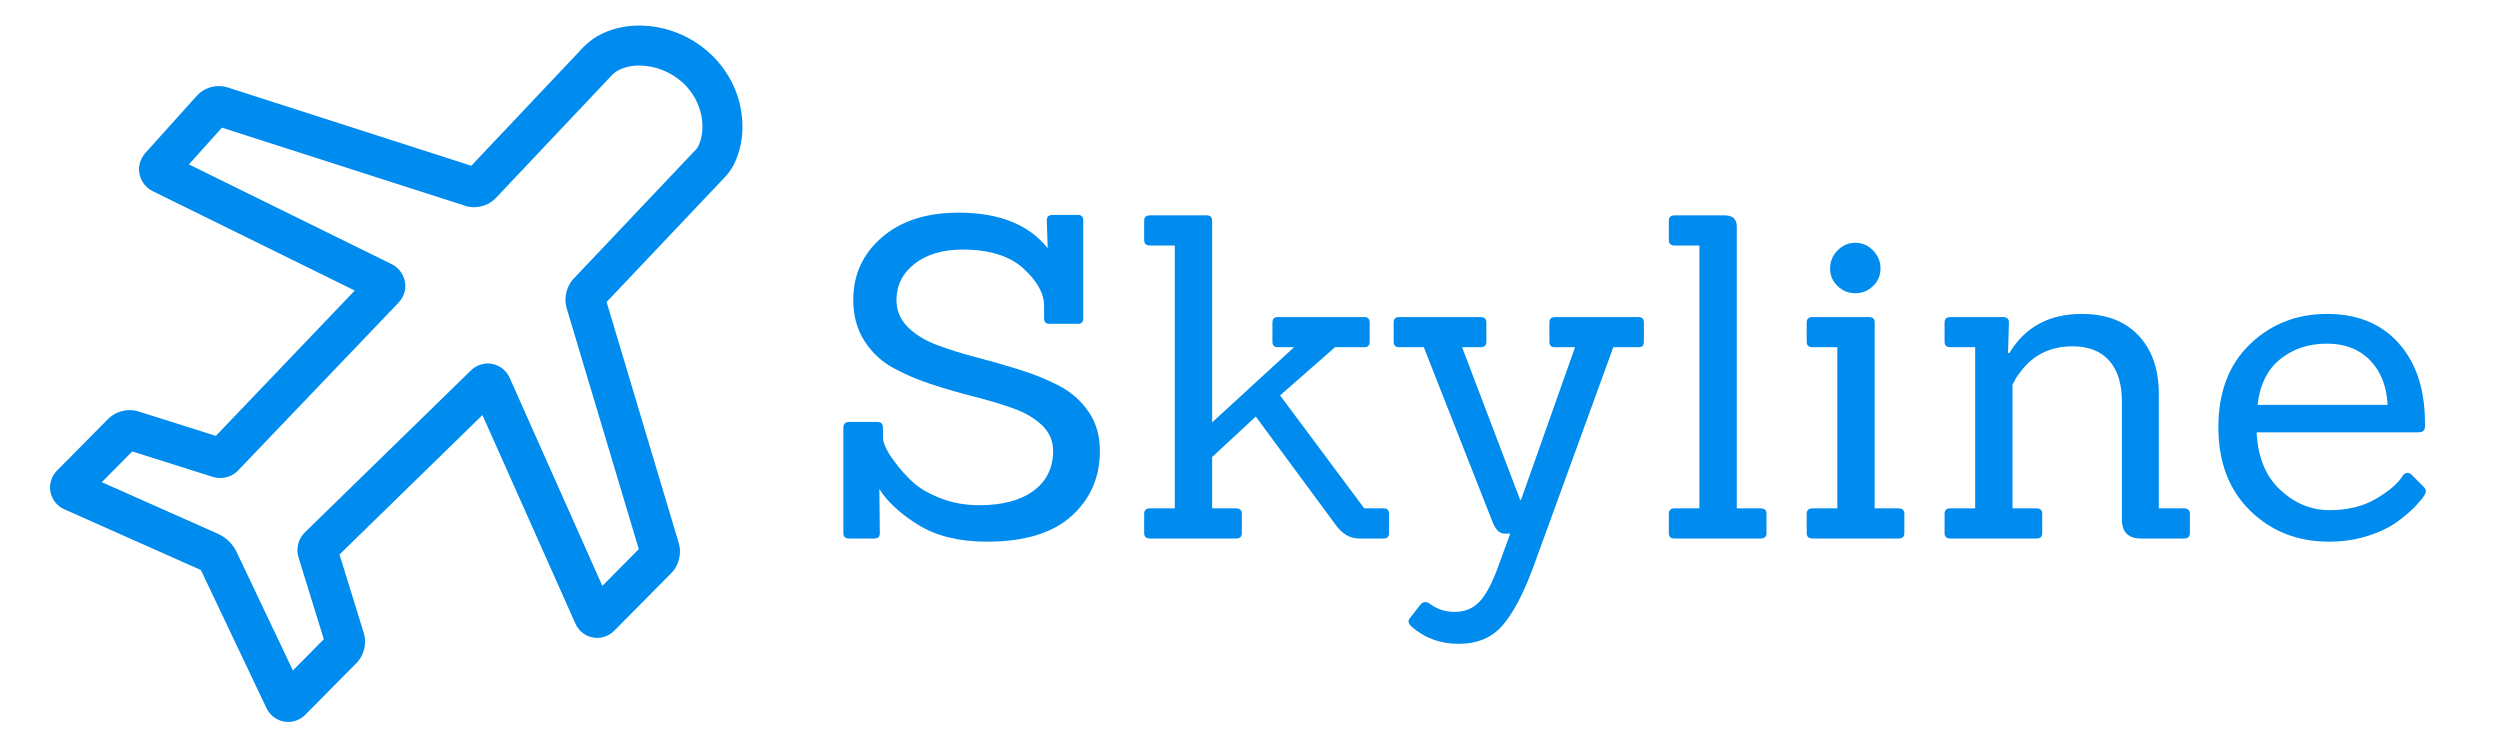 <?xml version="1.0" encoding="UTF-8" standalone="no"?><!-- Generator: Gravit.io --><svg xmlns="http://www.w3.org/2000/svg" xmlns:xlink="http://www.w3.org/1999/xlink" style="isolation:isolate" viewBox="0 0 500 150"><g><path d=" M 94.26 33.15 L 116.66 9.45 C 116.67 9.43 116.68 9.42 116.69 9.41 C 117.09 9 117.52 8.62 117.97 8.27 C 118.42 7.9 118.9 7.57 119.41 7.27 C 120.7 6.53 122.09 5.97 123.54 5.62 C 124.96 5.27 126.41 5.1 127.88 5.11 C 130.46 5.12 133.02 5.61 135.42 6.57 C 137.91 7.54 140.19 8.98 142.13 10.81 C 144.18 12.73 145.8 15.05 146.91 17.62 C 147.94 20.04 148.48 22.64 148.49 25.28 C 148.51 27.65 148.04 30 147.11 32.19 C 146.62 33.36 145.92 34.43 145.05 35.35 L 121.32 60.4 L 135.76 108.65 C 135.76 108.67 135.77 108.68 135.77 108.69 C 135.92 109.22 136 109.77 135.99 110.32 C 135.99 111.06 135.86 111.79 135.6 112.48 C 135.33 113.25 134.89 113.96 134.33 114.55 C 134.31 114.57 134.29 114.59 134.27 114.61 L 122.92 126.07 C 122 127.04 120.71 127.59 119.38 127.59 C 117.47 127.55 115.75 126.38 115.03 124.61 L 96.49 83.01 L 67.9 110.9 L 72.76 126.62 C 72.76 126.64 72.77 126.65 72.77 126.66 C 72.93 127.21 73.01 127.77 73.01 128.34 C 73.01 129.07 72.88 129.8 72.62 130.49 C 72.35 131.26 71.91 131.96 71.35 132.56 C 71.33 132.57 71.31 132.59 71.29 132.61 L 61.13 142.88 C 60.2 143.85 58.92 144.4 57.58 144.4 C 55.71 144.36 54.01 143.24 53.25 141.52 L 40.17 114 L 12.98 101.91 C 11.21 101.19 10.04 99.47 10 97.55 C 10 96.23 10.53 94.96 11.48 94.04 L 21.64 83.77 C 21.66 83.76 21.68 83.74 21.7 83.72 C 22.29 83.15 23 82.7 23.77 82.42 C 24.46 82.16 25.19 82.03 25.93 82.03 C 26.51 82.02 27.08 82.1 27.63 82.27 C 27.64 82.28 27.66 82.28 27.67 82.28 L 43.17 87.18 L 70.95 58.11 L 30.62 38.27 C 28.93 37.48 27.83 35.78 27.8 33.91 C 27.8 32.66 28.27 31.46 29.12 30.54 L 39.38 19.14 C 39.4 19.12 39.41 19.1 39.43 19.09 C 40.01 18.46 40.73 17.97 41.52 17.66 C 42.24 17.37 43 17.22 43.77 17.22 C 44.35 17.22 44.92 17.3 45.48 17.47 C 45.49 17.48 45.5 17.48 45.51 17.48 L 94.26 33.15 Z  M 37.78 32.88 L 44.39 25.53 L 93.07 41.17 C 93.08 41.18 93.1 41.18 93.11 41.19 C 93.67 41.36 94.24 41.44 94.83 41.44 C 95.58 41.43 96.33 41.29 97.03 41.02 C 97.81 40.73 98.52 40.26 99.11 39.66 C 99.13 39.65 99.14 39.63 99.16 39.61 L 122.45 14.96 C 122.6 14.81 122.76 14.67 122.93 14.54 C 123.09 14.41 123.26 14.29 123.44 14.18 C 124.06 13.83 124.74 13.56 125.44 13.39 C 126.22 13.2 127.03 13.1 127.85 13.11 C 129.43 13.11 131.01 13.42 132.48 14.01 C 134.03 14.61 135.45 15.51 136.66 16.64 C 137.9 17.81 138.88 19.21 139.55 20.77 C 140.17 22.21 140.49 23.75 140.49 25.31 C 140.5 26.6 140.25 27.88 139.75 29.07 C 139.63 29.35 139.45 29.62 139.24 29.85 L 114.74 55.72 C 114.72 55.74 114.7 55.76 114.68 55.77 C 114.14 56.37 113.73 57.07 113.46 57.83 C 113.22 58.51 113.1 59.22 113.1 59.94 C 113.09 60.5 113.17 61.05 113.32 61.59 C 113.32 61.6 113.33 61.61 113.33 61.63 L 127.76 109.82 L 120.47 117.18 L 101.98 75.67 C 101.25 73.9 99.53 72.73 97.62 72.69 C 96.31 72.69 95.05 73.21 94.13 74.14 L 60.99 106.46 C 60.96 106.49 60.93 106.52 60.9 106.55 C 59.98 107.5 59.47 108.78 59.49 110.11 C 59.5 110.57 59.56 111.02 59.69 111.46 C 59.7 111.47 59.7 111.48 59.71 111.5 L 64.76 127.84 L 58.58 134.09 L 47.28 110.31 C 47.26 110.28 47.25 110.25 47.23 110.22 C 46.86 109.48 46.37 108.82 45.77 108.25 C 45.19 107.67 44.52 107.2 43.78 106.85 C 43.75 106.83 43.72 106.82 43.68 106.8 L 20.36 96.44 L 26.45 90.29 L 42.57 95.38 C 42.58 95.38 42.59 95.38 42.6 95.39 C 43.05 95.52 43.51 95.59 43.98 95.6 C 45.32 95.62 46.61 95.1 47.56 94.16 C 47.59 94.13 47.62 94.1 47.64 94.07 L 79.65 60.59 C 80.56 59.67 81.07 58.42 81.07 57.13 C 81.04 55.27 79.94 53.58 78.25 52.79 L 37.78 32.88 Z " fill-rule="evenodd" fill="rgb(0,139,239)"/><path d=" M 174.883 107.704 L 174.883 107.704 L 169.842 107.704 L 169.842 107.704 Q 168.671 107.704 168.671 106.624 L 168.671 106.624 L 168.671 85.56 L 168.671 85.56 Q 168.671 84.389 169.842 84.389 L 169.842 84.389 L 175.513 84.389 L 175.513 84.389 Q 176.593 84.389 176.593 85.56 L 176.593 85.56 L 176.593 87.45 L 176.593 87.45 Q 176.593 89.16 178.663 91.996 L 178.663 91.996 L 178.663 91.996 Q 180.734 94.831 182.804 96.632 L 182.804 96.632 L 182.804 96.632 Q 184.875 98.432 188.34 99.737 L 188.34 99.737 L 188.34 99.737 Q 191.806 101.043 195.857 101.043 L 195.857 101.043 L 195.857 101.043 Q 202.788 101.043 206.704 98.162 L 206.704 98.162 L 206.704 98.162 Q 210.62 95.281 210.62 90.15 L 210.62 90.15 L 210.62 90.15 Q 210.62 87.18 208.414 85.064 L 208.414 85.064 L 208.414 85.064 Q 206.209 82.949 202.698 81.689 L 202.698 81.689 L 202.698 81.689 Q 199.187 80.429 194.911 79.348 L 194.911 79.348 L 194.911 79.348 Q 190.636 78.268 186.36 76.873 L 186.36 76.873 L 186.36 76.873 Q 182.084 75.478 178.573 73.542 L 178.573 73.542 L 178.573 73.542 Q 175.063 71.607 172.857 68.141 L 172.857 68.141 L 172.857 68.141 Q 170.652 64.676 170.652 59.995 L 170.652 59.995 L 170.652 59.995 Q 170.652 52.433 176.368 47.482 L 176.368 47.482 L 176.368 47.482 Q 182.084 42.531 191.716 42.531 L 191.716 42.531 L 191.716 42.531 Q 203.868 42.531 209.539 49.643 L 209.539 49.643 L 209.359 44.062 L 209.359 44.062 Q 209.359 42.981 210.529 42.981 L 210.529 42.981 L 215.57 42.981 L 215.57 42.981 Q 216.651 42.981 216.651 44.062 L 216.651 44.062 L 216.651 63.685 L 216.651 63.685 Q 216.651 64.766 215.57 64.766 L 215.57 64.766 L 209.899 64.766 L 209.899 64.766 Q 208.819 64.766 208.819 63.685 L 208.819 63.685 L 208.819 61.165 L 208.819 61.165 Q 208.819 57.474 204.678 53.693 L 204.678 53.693 L 204.678 53.693 Q 200.538 49.913 192.526 49.913 L 192.526 49.913 L 192.526 49.913 Q 186.585 49.913 182.939 52.748 L 182.939 52.748 L 182.939 52.748 Q 179.294 55.584 179.294 59.995 L 179.294 59.995 L 179.294 59.995 Q 179.294 63.145 181.544 65.396 L 181.544 65.396 L 181.544 65.396 Q 183.794 67.646 187.395 68.996 L 187.395 68.996 L 187.395 68.996 Q 190.996 70.347 195.317 71.472 L 195.317 71.472 L 195.317 71.472 Q 199.637 72.597 203.958 73.947 L 203.958 73.947 L 203.958 73.947 Q 208.279 75.298 211.88 77.188 L 211.88 77.188 L 211.88 77.188 Q 215.48 79.078 217.731 82.364 L 217.731 82.364 L 217.731 82.364 Q 219.981 85.65 219.981 90.15 L 219.981 90.15 L 219.981 90.15 Q 219.981 98.072 214.31 103.203 L 214.31 103.203 L 214.31 103.203 Q 208.639 108.334 197.387 108.334 L 197.387 108.334 L 197.387 108.334 Q 189.105 108.334 183.704 105.003 L 183.704 105.003 L 183.704 105.003 Q 178.303 101.673 175.873 97.802 L 175.873 97.802 L 175.963 106.624 L 175.963 106.624 Q 175.963 107.704 174.883 107.704 Z  M 276.722 107.704 L 276.722 107.704 L 271.861 107.704 L 271.861 107.704 Q 269.071 107.704 267.09 104.913 L 267.09 104.913 L 251.157 83.309 L 242.426 91.411 L 242.426 101.673 L 247.197 101.673 L 247.197 101.673 Q 248.367 101.673 248.367 102.753 L 248.367 102.753 L 248.367 106.624 L 248.367 106.624 Q 248.367 107.704 247.197 107.704 L 247.197 107.704 L 230.003 107.704 L 230.003 107.704 Q 228.833 107.704 228.833 106.624 L 228.833 106.624 L 228.833 102.753 L 228.833 102.753 Q 228.833 101.673 230.003 101.673 L 230.003 101.673 L 234.954 101.673 L 234.954 49.103 L 230.003 49.103 L 230.003 49.103 Q 228.833 49.103 228.833 48.022 L 228.833 48.022 L 228.833 44.152 L 228.833 44.152 Q 228.833 43.071 230.003 43.071 L 230.003 43.071 L 241.345 43.071 L 241.345 43.071 Q 242.426 43.071 242.426 44.152 L 242.426 44.152 L 242.426 84.479 L 258.809 69.446 L 255.568 69.446 L 255.568 69.446 Q 254.488 69.446 254.488 68.366 L 254.488 68.366 L 254.488 64.496 L 254.488 64.496 Q 254.488 63.415 255.568 63.415 L 255.568 63.415 L 272.851 63.415 L 272.851 63.415 Q 273.932 63.415 273.932 64.496 L 273.932 64.496 L 273.932 68.366 L 273.932 68.366 Q 273.932 69.446 272.851 69.446 L 272.851 69.446 L 267 69.446 L 256.018 79.078 L 272.851 101.673 L 276.722 101.673 L 276.722 101.673 Q 277.802 101.673 277.802 102.753 L 277.802 102.753 L 277.802 106.624 L 277.802 106.624 Q 277.802 107.704 276.722 107.704 Z  M 302.047 106.714 L 300.877 106.714 L 300.877 106.714 Q 299.437 106.714 298.536 104.463 L 298.536 104.463 L 284.764 69.446 L 279.813 69.446 L 279.813 69.446 Q 278.733 69.446 278.733 68.366 L 278.733 68.366 L 278.733 64.496 L 278.733 64.496 Q 278.733 63.415 279.813 63.415 L 279.813 63.415 L 296.106 63.415 L 296.106 63.415 Q 297.276 63.415 297.276 64.496 L 297.276 64.496 L 297.276 68.366 L 297.276 68.366 Q 297.276 69.446 296.106 69.446 L 296.106 69.446 L 292.415 69.446 L 304.027 99.962 L 304.207 99.962 L 315.01 69.446 L 310.959 69.446 L 310.959 69.446 Q 309.879 69.446 309.879 68.366 L 309.879 68.366 L 309.879 64.496 L 309.879 64.496 Q 309.879 63.415 310.959 63.415 L 310.959 63.415 L 327.702 63.415 L 327.702 63.415 Q 328.782 63.415 328.782 64.496 L 328.782 64.496 L 328.782 68.366 L 328.782 68.366 Q 328.782 69.446 327.702 69.446 L 327.702 69.446 L 322.661 69.446 L 306.638 113.465 L 306.638 113.465 Q 303.667 121.476 300.472 125.122 L 300.472 125.122 L 300.472 125.122 Q 297.276 128.768 291.74 128.768 L 291.74 128.768 L 291.74 128.768 Q 286.204 128.768 282.243 125.257 L 282.243 125.257 L 282.243 125.257 Q 281.343 124.357 281.973 123.637 L 281.973 123.637 L 284.224 120.756 L 284.224 120.756 Q 285.034 120.126 285.844 120.666 L 285.844 120.666 L 285.844 120.666 Q 288.004 122.377 290.975 122.377 L 290.975 122.377 L 290.975 122.377 Q 293.945 122.377 295.881 120.351 L 295.881 120.351 L 295.881 120.351 Q 297.816 118.326 299.617 113.375 L 299.617 113.375 L 302.047 106.714 L 302.047 106.714 Z  M 352.127 107.704 L 352.127 107.704 L 334.933 107.704 L 334.933 107.704 Q 333.763 107.704 333.763 106.624 L 333.763 106.624 L 333.763 102.753 L 333.763 102.753 Q 333.763 101.673 334.933 101.673 L 334.933 101.673 L 339.884 101.673 L 339.884 49.103 L 334.933 49.103 L 334.933 49.103 Q 333.763 49.103 333.763 48.022 L 333.763 48.022 L 333.763 44.152 L 333.763 44.152 Q 333.763 43.071 334.933 43.071 L 334.933 43.071 L 344.925 43.071 L 344.925 43.071 Q 347.356 43.071 347.356 45.322 L 347.356 45.322 L 347.356 101.673 L 352.127 101.673 L 352.127 101.673 Q 353.297 101.673 353.297 102.753 L 353.297 102.753 L 353.297 106.624 L 353.297 106.624 Q 353.297 107.704 352.127 107.704 Z  M 379.702 107.704 L 379.702 107.704 L 362.509 107.704 L 362.509 107.704 Q 361.338 107.704 361.338 106.624 L 361.338 106.624 L 361.338 102.753 L 361.338 102.753 Q 361.338 101.673 362.509 101.673 L 362.509 101.673 L 367.46 101.673 L 367.46 69.446 L 362.509 69.446 L 362.509 69.446 Q 361.338 69.446 361.338 68.366 L 361.338 68.366 L 361.338 64.496 L 361.338 64.496 Q 361.338 63.415 362.509 63.415 L 362.509 63.415 L 373.851 63.415 L 373.851 63.415 Q 374.931 63.415 374.931 64.496 L 374.931 64.496 L 374.931 101.673 L 379.702 101.673 L 379.702 101.673 Q 380.872 101.673 380.872 102.753 L 380.872 102.753 L 380.872 106.624 L 380.872 106.624 Q 380.872 107.704 379.702 107.704 Z  M 374.616 50.093 L 374.616 50.093 L 374.616 50.093 Q 376.101 51.623 376.101 53.693 L 376.101 53.693 L 376.101 53.693 Q 376.101 55.764 374.616 57.204 L 374.616 57.204 L 374.616 57.204 Q 373.131 58.644 371.06 58.644 L 371.06 58.644 L 371.06 58.644 Q 368.99 58.644 367.505 57.204 L 367.505 57.204 L 367.505 57.204 Q 366.019 55.764 366.019 53.693 L 366.019 53.693 L 366.019 53.693 Q 366.019 51.623 367.505 50.093 L 367.505 50.093 L 367.505 50.093 Q 368.99 48.562 371.06 48.562 L 371.06 48.562 L 371.06 48.562 Q 373.131 48.562 374.616 50.093 Z  M 436.803 107.704 L 436.803 107.704 L 428.251 107.704 L 428.251 107.704 Q 424.38 107.704 424.38 103.923 L 424.38 103.923 L 424.38 80.249 L 424.38 80.249 Q 424.38 75.028 421.86 72.147 L 421.86 72.147 L 421.86 72.147 Q 419.34 69.266 414.479 69.266 L 414.479 69.266 L 414.479 69.266 Q 407.547 69.266 403.677 74.938 L 403.677 74.938 L 403.677 74.938 Q 403.226 75.478 402.506 76.918 L 402.506 76.918 L 402.506 101.673 L 407.277 101.673 L 407.277 101.673 Q 408.447 101.673 408.447 102.753 L 408.447 102.753 L 408.447 106.624 L 408.447 106.624 Q 408.447 107.704 407.277 107.704 L 407.277 107.704 L 390.084 107.704 L 390.084 107.704 Q 388.914 107.704 388.914 106.624 L 388.914 106.624 L 388.914 102.753 L 388.914 102.753 Q 388.914 101.673 390.084 101.673 L 390.084 101.673 L 395.035 101.673 L 395.035 69.446 L 390.084 69.446 L 390.084 69.446 Q 388.914 69.446 388.914 68.366 L 388.914 68.366 L 388.914 64.496 L 388.914 64.496 Q 388.914 63.415 390.084 63.415 L 390.084 63.415 L 400.616 63.415 L 400.616 63.415 Q 401.786 63.415 401.786 64.496 L 401.786 64.496 L 401.606 70.617 L 401.876 70.617 L 401.876 70.617 Q 406.557 62.785 416.369 62.785 L 416.369 62.785 L 416.369 62.785 Q 423.57 62.785 427.621 67.016 L 427.621 67.016 L 427.621 67.016 Q 431.672 71.247 431.762 78.448 L 431.762 78.448 L 431.762 101.673 L 436.803 101.673 L 436.803 101.673 Q 437.973 101.673 437.973 102.753 L 437.973 102.753 L 437.973 106.624 L 437.973 106.624 Q 437.973 107.704 436.803 107.704 Z  M 483.732 86.46 L 483.732 86.46 L 451.326 86.46 L 451.326 86.46 Q 451.686 93.931 456.052 97.982 L 456.052 97.982 L 456.052 97.982 Q 460.417 102.033 465.908 102.033 L 465.908 102.033 L 465.908 102.033 Q 471.399 102.033 475.315 99.692 L 475.315 99.692 L 475.315 99.692 Q 479.231 97.352 480.581 95.101 L 480.581 95.101 L 480.581 95.101 Q 481.301 94.201 482.202 94.831 L 482.202 94.831 L 484.632 97.262 L 484.632 97.262 Q 485.172 97.802 485.172 98.207 L 485.172 98.207 L 485.172 98.207 Q 485.172 98.612 484.767 99.242 L 484.767 99.242 L 484.767 99.242 Q 484.362 99.872 483.102 101.223 L 483.102 101.223 L 483.102 101.223 Q 481.841 102.573 479.546 104.283 L 479.546 104.283 L 479.546 104.283 Q 477.251 105.993 473.605 107.164 L 473.605 107.164 L 473.605 107.164 Q 469.959 108.334 465.818 108.334 L 465.818 108.334 L 465.818 108.334 Q 456.367 108.334 450.02 102.123 L 450.02 102.123 L 450.02 102.123 Q 443.674 95.912 443.674 85.425 L 443.674 85.425 L 443.674 85.425 Q 443.674 74.938 449.975 68.861 L 449.975 68.861 L 449.975 68.861 Q 456.277 62.785 465.413 62.785 L 465.413 62.785 L 465.413 62.785 Q 474.55 62.785 479.771 68.681 L 479.771 68.681 L 479.771 68.681 Q 484.992 74.577 484.992 84.569 L 484.992 84.569 L 484.992 84.569 Q 484.992 84.929 484.992 85.289 L 484.992 85.289 L 484.992 85.289 Q 484.992 86.46 483.732 86.46 Z  M 477.521 80.969 L 477.521 80.969 Q 477.251 75.388 474.01 72.057 L 474.01 72.057 L 474.01 72.057 Q 470.769 68.726 465.368 68.726 L 465.368 68.726 L 465.368 68.726 Q 459.967 68.726 456.097 71.787 L 456.097 71.787 L 456.097 71.787 Q 452.226 74.847 451.506 80.969 L 451.506 80.969 L 477.521 80.969 L 477.521 80.969 Z " fill="rgb(0,139,239)"/></g></svg>
